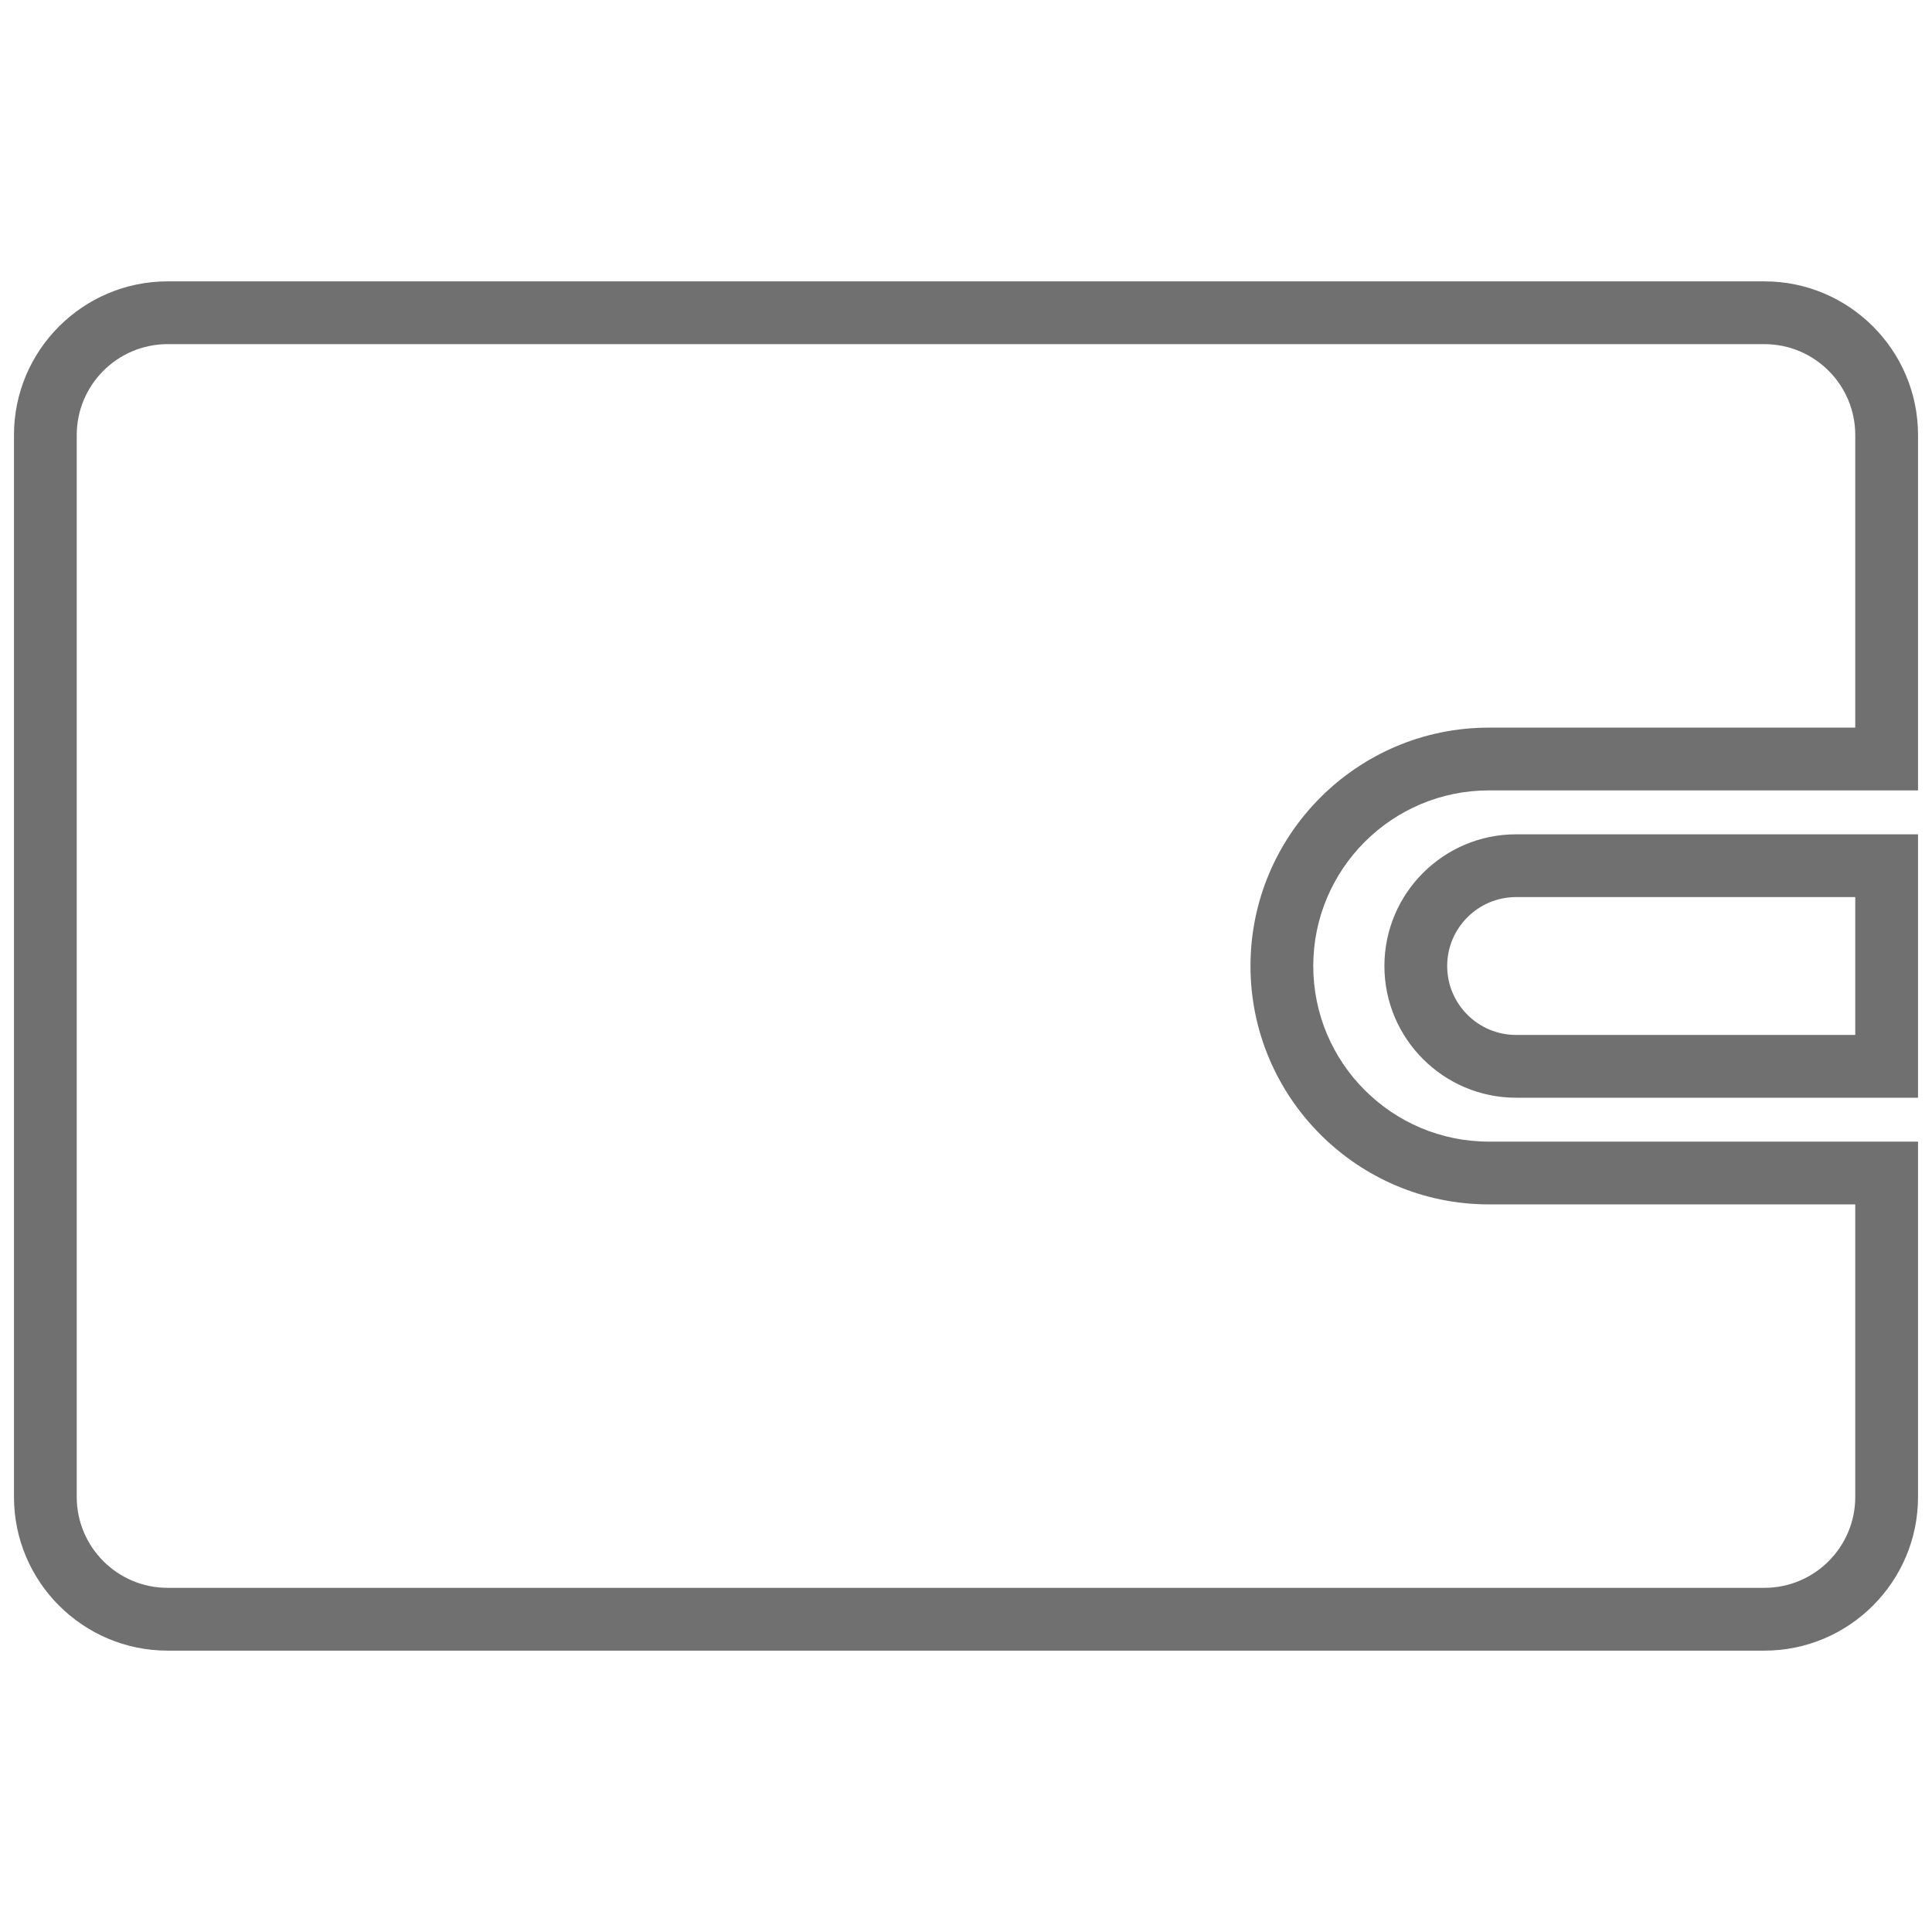 <svg xmlns="http://www.w3.org/2000/svg" xmlns:xlink="http://www.w3.org/1999/xlink" version="1.1" width="256" height="256" viewBox="0 0 256 256" xml:space="preserve">
<desc>Created with Fabric.js 1.7.22</desc>
<defs>
</defs>
<g transform="translate(128 128) scale(0.97 0.97)" style="">
	<g style="stroke: none; stroke-width: 0; stroke-dasharray: none; stroke-linecap: butt; stroke-linejoin: miter; stroke-miterlimit: 10; fill: none; fill-rule: nonzero; opacity: 1;" transform="translate(-130.05 -130.05) scale(2.89 2.89)" >
	<path d="M 82.739 77.361 H 7.262 C 3.258 77.361 0 74.103 0 70.098 V 19.901 c 0 -4.004 3.258 -7.262 7.262 -7.262 h 75.477 c 4.003 0 7.261 3.258 7.261 7.262 V 36.7 H 69.713 c -4.576 0 -8.299 3.723 -8.299 8.3 c 0 4.578 3.723 8.301 8.299 8.301 H 90 v 16.798 C 90 74.103 86.742 77.361 82.739 77.361 z M 7.262 15.606 c -2.368 0 -4.295 1.926 -4.295 4.295 v 50.197 c 0 2.368 1.926 4.295 4.295 4.295 h 75.477 c 2.368 0 4.294 -1.927 4.294 -4.295 V 56.268 h -17.32 c -6.212 0 -11.266 -5.055 -11.266 -11.268 S 63.5 33.733 69.713 33.733 h 17.32 V 19.901 c 0 -2.368 -1.926 -4.295 -4.294 -4.295 H 7.262 z" style="stroke: none; stroke-width: 1; stroke-dasharray: none; stroke-linecap: butt; stroke-linejoin: miter; stroke-miterlimit: 10; fill: rgb(112,112,112); fill-rule: nonzero; opacity: 1;" transform=" matrix(1 0 0 1 0 0) " stroke-linecap="round" />
	<path d="M 90 51.226 H 71.003 c -3.433 0 -6.226 -2.793 -6.226 -6.226 c 0 -3.433 2.793 -6.225 6.226 -6.225 H 90 V 51.226 z M 71.003 41.742 c -1.796 0 -3.259 1.462 -3.259 3.258 c 0 1.797 1.462 3.259 3.259 3.259 h 16.03 v -6.517 H 71.003 z" style="stroke: none; stroke-width: 1; stroke-dasharray: none; stroke-linecap: butt; stroke-linejoin: miter; stroke-miterlimit: 10; fill: rgb(112,112,112); fill-rule: nonzero; opacity: 1;" transform=" matrix(1 0 0 1 0 0) " stroke-linecap="round" />
</g>
</g>
</svg>
